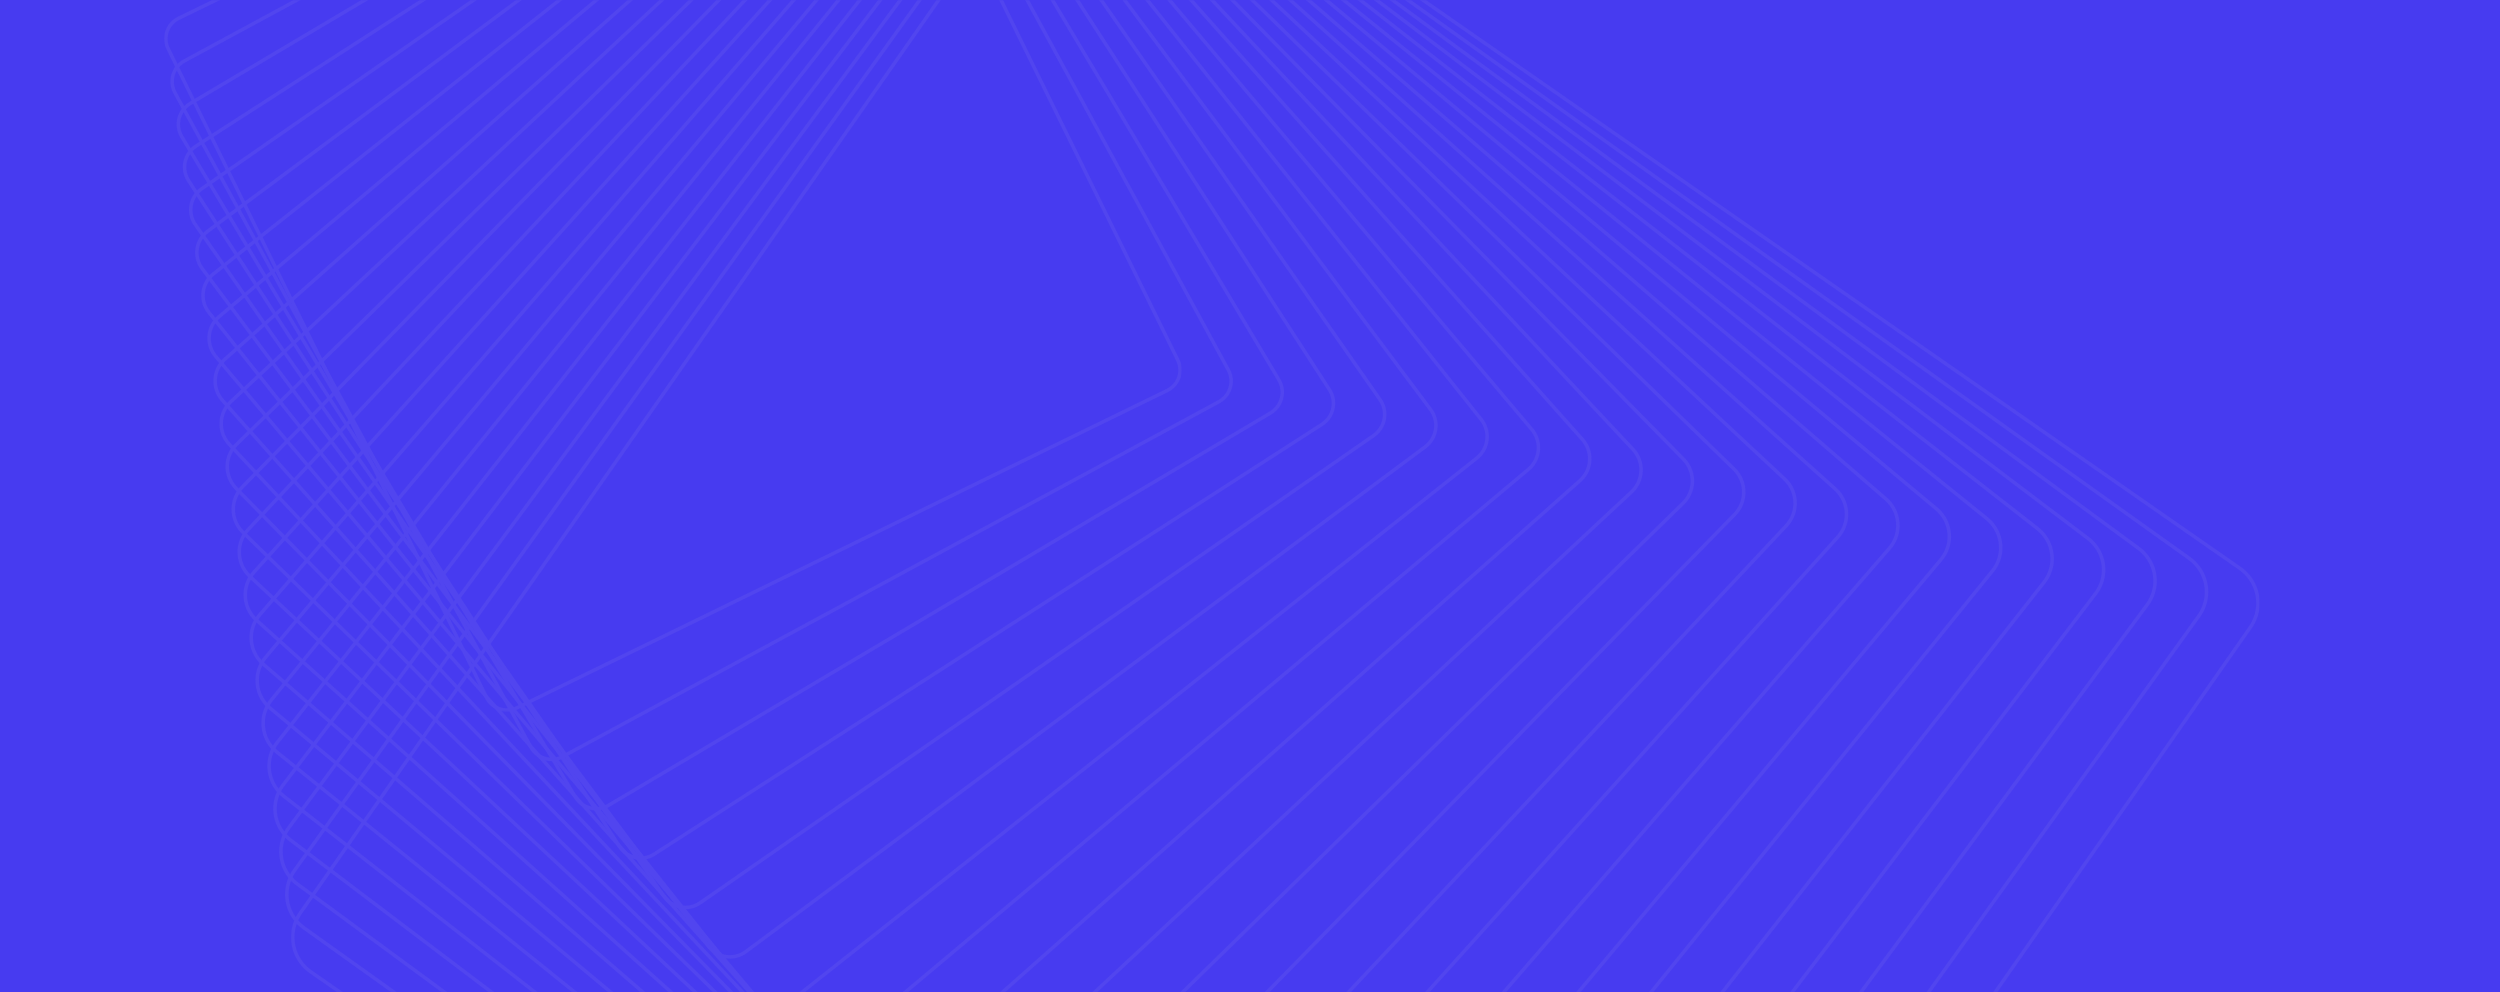 <svg width="1600" height="635" viewBox="0 0 1600 635" fill="none" xmlns="http://www.w3.org/2000/svg">
<rect width="1600" height="635" fill="#473BF0"/>
<mask id="mask0_10_273" style="mask-type:luminance" maskUnits="userSpaceOnUse" x="0" y="0" width="1600" height="635">
<rect width="1600" height="635" fill="white"/>
</mask>
<g mask="url(#mask0_10_273)">
<g opacity="0.064">
<mask id="mask1_10_273" style="mask-type:luminance" maskUnits="userSpaceOnUse" x="186" y="-136" width="1261" height="1258">
<path fill-rule="evenodd" clip-rule="evenodd" d="M186.217 -135.5H1446.24V1121.24H186.217V-135.5Z" fill="white"/>
</mask>
<g mask="url(#mask1_10_273)">
<path fill-rule="evenodd" clip-rule="evenodd" d="M1443.94 387.11C1444.34 378.147 1440.17 369.733 1432.8 364.608L723.802 -128.548C718.089 -132.525 711.161 -134.043 704.299 -132.826C697.441 -131.605 691.466 -127.796 687.485 -122.094L193.178 584.91C190.343 588.965 188.729 593.712 188.514 598.63C188.123 607.595 192.291 616.005 199.659 621.136L908.655 1114.29C914.374 1118.27 921.295 1119.79 928.161 1118.57C935.018 1117.34 940.994 1113.54 944.977 1107.84L1439.28 400.835C1442.12 396.778 1443.73 392.029 1443.94 387.11M186.245 598.532C186.481 593.182 188.236 588.026 191.319 583.616L685.62 -123.389C689.952 -129.585 696.445 -133.727 703.903 -135.054C711.361 -136.378 718.888 -134.727 725.102 -130.406L1434.1 362.752C1442.11 368.326 1446.64 377.468 1446.21 387.212C1445.98 392.56 1444.23 397.717 1441.14 402.13L946.837 1109.13C942.507 1115.33 936.017 1119.47 928.559 1120.79C921.103 1122.12 913.574 1120.47 907.357 1116.14L198.364 622.988C190.352 617.418 185.819 608.274 186.245 598.532" fill="#DADADA"/>
</g>
<path fill-rule="evenodd" clip-rule="evenodd" d="M1411.01 379.979C1411.39 371.38 1407.43 363.258 1400.42 358.253L715.484 -131.187C709.971 -135.131 703.246 -136.695 696.551 -135.594C689.855 -134.491 683.994 -130.854 680.041 -125.354L189.459 557.654C186.581 561.665 184.945 566.375 184.731 571.278C184.355 579.879 188.313 588.002 195.321 593.002L880.257 1082.45C891.649 1090.58 907.545 1087.97 915.698 1076.61L1406.28 393.604C1409.16 389.595 1410.8 384.881 1411.01 379.979M182.465 571.176C182.696 565.837 184.479 560.704 187.616 556.336L678.199 -126.67C682.502 -132.663 688.889 -136.623 696.18 -137.825C703.472 -139.025 710.797 -137.321 716.806 -133.028L1401.74 356.415C1409.38 361.867 1413.69 370.711 1413.28 380.077C1413.04 385.42 1411.27 390.556 1408.13 394.922L917.541 1077.93C908.66 1090.3 891.336 1093.15 878.935 1084.29L193.998 594.844C186.368 589.393 182.054 580.546 182.465 571.176" fill="#DADADA"/>
<path fill-rule="evenodd" clip-rule="evenodd" d="M1378.08 372.845C1378.44 364.612 1374.68 356.779 1368.05 351.896L707.168 -133.828C696.194 -141.893 680.689 -139.552 672.602 -128.61L185.744 530.402C182.818 534.358 181.158 539.039 180.944 543.931C180.584 552.164 184.336 559.994 190.98 564.875L851.852 1050.6C857.173 1054.51 863.693 1056.12 870.223 1055.13C876.755 1054.15 882.507 1050.68 886.423 1045.39L1373.28 386.37C1376.21 382.415 1377.87 377.737 1378.08 372.845M178.678 543.827C178.912 538.486 180.721 533.38 183.915 529.062L670.776 -129.952C679.604 -141.9 696.532 -144.455 708.512 -135.65L1369.39 350.074C1376.64 355.408 1380.74 363.959 1380.34 372.946C1380.11 378.287 1378.3 383.393 1375.11 387.715L888.25 1046.73C883.972 1052.51 877.695 1056.3 870.564 1057.37C863.437 1058.45 856.315 1056.69 850.513 1052.43L189.635 566.699C182.383 561.367 178.285 552.819 178.678 543.827" fill="#DADADA"/>
<path fill-rule="evenodd" clip-rule="evenodd" d="M1345.16 365.711C1345.5 357.838 1341.95 350.3 1335.67 345.541L698.849 -136.468C693.73 -140.341 687.41 -141.995 681.046 -141.126C674.687 -140.258 669.043 -136.969 665.163 -131.866L182.019 503.153C179.048 507.063 177.363 511.703 177.15 516.582C176.806 524.453 180.352 531.991 186.638 536.75L823.46 1018.76C834.017 1026.75 849.128 1024.69 857.143 1014.16L1340.29 379.141C1343.26 375.234 1344.94 370.591 1345.16 365.711M174.886 516.48C175.117 511.14 176.961 506.056 180.214 501.784L663.354 -133.234C667.604 -138.818 673.778 -142.416 680.739 -143.369C687.701 -144.319 694.618 -142.508 700.22 -138.271L1337.04 343.74C1343.92 348.946 1347.8 357.196 1347.42 365.811C1347.18 371.151 1345.35 376.235 1342.09 380.51L858.951 1015.53C850.179 1027.05 833.643 1029.31 822.086 1020.56L185.27 538.55C178.39 533.343 174.508 525.098 174.886 516.48" fill="#DADADA"/>
<path fill-rule="evenodd" clip-rule="evenodd" d="M1312.23 358.58C1312.56 351.064 1309.22 343.814 1303.28 339.184L690.529 -139.11C685.612 -142.946 679.492 -144.646 673.296 -143.892C667.096 -143.139 661.568 -140.025 657.721 -135.122L178.298 475.901C175.275 479.75 173.567 484.356 173.354 489.227C173.025 496.742 176.372 503.992 182.302 508.623L795.057 986.918C799.977 990.753 806.093 992.451 812.292 991.698C818.489 990.947 824.02 987.83 827.869 982.928L1307.29 371.907C1310.31 368.059 1312.02 363.448 1312.23 358.58M171.087 489.126C171.323 483.781 173.196 478.73 176.511 474.5L655.934 -136.517C660.154 -141.895 666.224 -145.312 673.019 -146.137C679.818 -146.964 686.531 -145.101 691.928 -140.89L1304.68 337.403C1311.19 342.481 1314.86 350.435 1314.5 358.678C1314.27 364.022 1312.39 369.079 1309.08 373.305L829.655 984.323C825.434 989.707 819.364 993.123 812.567 993.943C805.769 994.775 799.053 992.91 793.663 988.7L180.903 510.406C174.397 505.326 170.728 497.371 171.087 489.126" fill="#DADADA"/>
<path fill-rule="evenodd" clip-rule="evenodd" d="M1279.32 351.448C1279.63 344.288 1276.49 337.33 1270.9 332.831L682.208 -141.749C672.47 -149.599 658.146 -148.087 650.279 -138.377L174.573 448.654C171.504 452.44 169.763 457.016 169.55 461.877C169.236 469.039 172.384 475.995 177.964 480.495L766.66 955.072C771.379 958.88 777.298 960.62 783.325 959.985C789.359 959.344 794.78 956.405 798.589 951.702L1274.29 364.676C1277.37 360.884 1279.11 356.308 1279.32 351.448M167.285 461.779C167.517 456.431 169.43 451.401 172.811 447.229L648.513 -139.799C657.166 -150.479 672.921 -152.143 683.633 -143.51L1272.33 331.072C1278.47 336.016 1281.93 343.672 1281.58 351.546C1281.35 356.892 1279.44 361.924 1276.06 366.1L800.355 953.122C796.165 958.299 790.198 961.533 783.568 962.233C776.933 962.936 770.423 961.02 765.236 956.833L176.539 482.255C170.399 477.308 166.94 469.652 167.285 461.779" fill="#DADADA"/>
<path fill-rule="evenodd" clip-rule="evenodd" d="M1246.41 344.313C1246.71 337.408 1243.84 330.903 1238.52 326.472L673.889 -144.393C669.368 -148.158 663.654 -149.947 657.787 -149.425C651.921 -148.904 646.613 -146.135 642.837 -141.63L170.852 421.401C167.72 425.137 165.953 429.672 165.742 434.523C165.441 441.432 168.319 447.939 173.629 452.368L738.266 923.234C747.594 931.012 761.521 929.773 769.316 920.471L1241.3 357.441C1244.43 353.707 1246.2 349.168 1246.41 344.313M163.478 434.422C163.709 429.075 165.658 424.068 169.11 419.947L641.094 -143.082C645.261 -148.052 651.115 -151.105 657.585 -151.678C664.054 -152.254 670.361 -150.281 675.343 -146.127L1239.98 324.734C1245.84 329.622 1249.01 336.792 1248.68 344.415C1248.44 349.77 1246.49 354.773 1243.04 358.89L771.057 921.923C762.457 932.181 747.096 933.544 736.808 924.97L172.173 454.109C166.312 449.22 163.142 442.046 163.478 434.422" fill="#DADADA"/>
<path fill-rule="evenodd" clip-rule="evenodd" d="M1213.51 337.183C1213.79 330.624 1211.11 324.406 1206.14 320.11L665.567 -147.032C661.249 -150.768 655.732 -152.601 650.029 -152.193C644.329 -151.787 639.132 -149.193 635.388 -144.886L167.13 394.149C163.936 397.825 162.138 402.326 161.926 407.174C161.639 413.731 164.325 419.953 169.29 424.247L709.865 891.393C714.187 895.124 719.704 896.955 725.405 896.55C731.101 896.147 736.299 893.552 740.042 889.245L1208.3 350.207C1211.5 346.535 1213.3 342.03 1213.51 337.183M159.659 407.076C159.893 401.713 161.886 396.732 165.415 392.67L633.674 -146.367C637.813 -151.132 643.564 -154.002 649.868 -154.45C656.174 -154.9 662.277 -152.873 667.052 -148.744L1207.63 318.4C1213.12 323.151 1216.09 330.032 1215.78 337.282C1215.54 342.642 1213.55 347.624 1210.02 351.693L741.756 890.723C737.621 895.491 731.869 898.36 725.566 898.811C719.261 899.255 713.157 897.232 708.384 893.101L167.805 425.955C162.31 421.206 159.344 414.327 159.659 407.076" fill="#DADADA"/>
<path fill-rule="evenodd" clip-rule="evenodd" d="M1180.61 330.05C1180.88 323.843 1178.39 317.903 1173.76 313.75L657.242 -149.681C653.125 -153.378 647.808 -155.252 642.274 -154.96C636.741 -154.67 631.65 -152.248 627.946 -148.139L163.404 366.902C160.193 370.458 158.311 375.05 158.102 379.823C157.833 386.029 160.331 391.971 164.956 396.12L681.472 859.555C685.588 863.248 690.905 865.125 696.444 864.836C701.973 864.544 707.063 862.123 710.771 858.017L1175.31 342.973C1178.52 339.416 1180.41 334.823 1180.61 330.05M155.835 379.726C156.069 374.428 158.154 369.333 161.718 365.39L626.259 -149.652C630.368 -154.208 636.015 -156.898 642.156 -157.221C648.296 -157.544 654.193 -155.461 658.763 -151.361L1175.28 312.071C1180.41 316.674 1183.18 323.264 1182.88 330.149C1182.65 335.446 1180.56 340.535 1177 344.487L712.456 859.529C708.347 864.082 702.701 866.773 696.561 867.095C690.424 867.418 684.524 865.339 679.955 861.234L163.438 397.799C158.305 393.199 155.537 386.608 155.835 379.726" fill="#DADADA"/>
<path fill-rule="evenodd" clip-rule="evenodd" d="M1147.73 322.917C1147.98 317.055 1145.67 311.396 1141.38 307.388L648.922 -152.325C645.001 -155.987 639.882 -157.907 634.517 -157.729C629.149 -157.552 624.169 -155.302 620.497 -151.39L159.678 339.654C156.4 343.146 154.48 347.699 154.271 352.474C154.016 358.337 156.33 363.995 160.617 368.002L653.076 827.713C661.169 835.273 673.922 834.855 681.499 826.783L1142.32 335.737C1145.6 332.244 1147.52 327.692 1147.73 322.917M152.004 352.376C152.238 347.062 154.375 341.994 158.02 338.108L618.842 -152.936C622.926 -157.289 628.464 -159.794 634.438 -159.99C640.413 -160.186 646.107 -158.052 650.472 -153.976L1142.93 305.739C1147.71 310.196 1150.28 316.492 1149.99 323.016C1149.76 328.328 1147.63 333.394 1143.98 337.285L683.153 828.33C674.722 837.313 660.531 837.778 651.526 829.366L159.069 369.652C154.295 365.196 151.721 358.895 152.004 352.376" fill="#DADADA"/>
<path fill-rule="evenodd" clip-rule="evenodd" d="M1114.85 315.785C1115.09 310.267 1112.96 304.886 1109 301.029L640.6 -154.973C632.911 -162.456 620.551 -162.307 613.049 -154.641L155.948 312.408C152.598 315.826 150.636 320.347 150.429 325.119C150.186 330.644 152.322 336.021 156.285 339.879L624.679 795.883C632.37 803.363 644.726 803.21 652.226 795.548L1109.33 328.502C1112.68 325.079 1114.64 320.561 1114.85 315.785M148.164 325.018C148.395 319.69 150.586 314.647 154.325 310.825L611.428 -156.224C619.804 -164.781 633.599 -164.946 642.181 -156.59L1110.58 299.409C1115 303.715 1117.39 309.721 1117.12 315.886C1116.88 321.217 1114.7 326.262 1110.95 330.083L653.849 797.129C645.475 805.687 631.679 805.855 623.094 797.498L154.703 341.495C150.278 337.19 147.895 331.184 148.164 325.018" fill="#DADADA"/>
<path fill-rule="evenodd" clip-rule="evenodd" d="M1081.98 308.653C1082.21 303.467 1080.25 298.371 1076.61 294.668L632.275 -157.62C624.994 -165.029 613.03 -165.152 605.602 -157.895L152.221 285.156C148.794 288.507 146.788 292.985 146.577 297.77C146.352 302.955 148.314 308.051 151.952 311.758L596.282 764.048C603.566 771.457 615.528 771.576 622.959 764.313L1076.34 321.266C1079.77 317.916 1081.77 313.435 1081.98 308.653M144.311 297.67C144.546 292.314 146.795 287.296 150.634 283.541L604.013 -159.512C612.336 -167.642 625.738 -167.503 633.894 -159.204L1078.23 293.082C1082.31 297.232 1084.5 302.943 1084.25 308.751C1084.01 314.111 1081.77 319.127 1077.93 322.882L624.548 765.936C616.231 774.065 602.822 773.928 594.667 765.63L150.33 313.345C146.254 309.192 144.058 303.477 144.311 297.67" fill="#DADADA"/>
<path fill-rule="evenodd" clip-rule="evenodd" d="M1049.13 301.522C1049.34 296.596 1047.6 291.899 1044.22 288.296L623.946 -160.269C620.622 -163.821 616.103 -165.871 611.233 -166.036C606.359 -166.201 601.713 -164.463 598.151 -161.145L148.493 257.911C144.978 261.186 142.929 265.626 142.719 270.418C142.504 275.343 144.242 280.04 147.616 283.643L567.894 732.209C574.766 739.543 586.336 739.931 593.691 733.083L1043.35 314.027C1046.87 310.754 1048.91 306.312 1049.13 301.522M140.452 270.315C140.688 264.926 142.991 259.941 146.938 256.261L596.602 -162.798C600.607 -166.531 605.828 -168.483 611.31 -168.296C616.787 -168.111 621.863 -165.808 625.609 -161.814L1045.88 286.753C1049.68 290.803 1051.63 296.084 1051.39 301.621C1051.16 307.009 1048.85 312.003 1044.9 315.68L595.238 734.739C586.976 742.438 573.962 742.001 566.235 733.758L145.96 285.187C142.168 281.134 140.208 275.858 140.452 270.315" fill="#DADADA"/>
<path fill-rule="evenodd" clip-rule="evenodd" d="M1016.28 294.39C1016.48 289.792 1014.9 285.372 1011.84 281.932L615.623 -162.92C609.156 -170.179 597.975 -170.842 590.697 -164.397L144.756 230.668C141.153 233.858 139.054 238.259 138.845 243.064C138.645 247.658 140.221 252.086 143.285 255.524L539.501 700.377C545.967 707.638 557.144 708.301 564.428 701.851L1010.37 306.789C1013.97 303.598 1016.07 299.193 1016.28 294.39M136.577 242.965C136.815 237.548 139.186 232.577 143.253 228.976L589.191 -166.089C597.403 -173.362 610.021 -172.615 617.319 -164.424L1013.54 280.431C1016.99 284.31 1018.77 289.302 1018.55 294.489C1018.31 299.911 1015.94 304.878 1011.88 308.481L565.933 703.55C557.718 710.817 545.1 710.073 537.801 701.879L141.588 257.031C138.131 253.147 136.351 248.153 136.577 242.965" fill="#DADADA"/>
<path fill-rule="evenodd" clip-rule="evenodd" d="M983.448 287.26C983.635 282.99 982.215 278.834 979.455 275.561L607.298 -165.574C604.365 -169.054 600.244 -171.187 595.703 -171.576C591.158 -171.967 586.733 -170.572 583.245 -167.644L141.024 203.426C137.379 206.483 135.171 210.961 134.962 215.712C134.776 219.983 136.191 224.136 138.953 227.412L511.109 668.549C517.168 675.73 527.961 676.658 535.163 670.615L977.384 299.551C981.029 296.492 983.24 292.011 983.448 287.26M132.694 215.614C132.93 210.228 135.434 205.156 139.561 201.694L581.783 -169.376C585.739 -172.691 590.748 -174.275 595.896 -173.831C601.044 -173.388 605.709 -170.972 609.034 -167.031L981.188 274.106C984.318 277.815 985.923 282.521 985.713 287.357C985.479 292.741 982.974 297.816 978.844 301.283L536.622 672.348C528.463 679.195 516.237 678.142 509.374 670.005L137.22 228.865C134.09 225.158 132.483 220.452 132.694 215.614" fill="#DADADA"/>
<path fill-rule="evenodd" clip-rule="evenodd" d="M950.627 280.129C950.799 276.175 949.535 272.292 947.068 269.19L598.97 -168.228C596.229 -171.671 592.309 -173.846 587.929 -174.349C583.551 -174.853 579.24 -173.625 575.791 -170.895L137.286 176.18C133.539 179.146 131.271 183.584 131.061 188.361C130.891 192.309 132.154 196.193 134.621 199.299L482.714 636.719C488.372 643.829 498.771 645.024 505.9 639.382L944.399 292.313C948.149 289.346 950.42 284.903 950.627 280.129M128.794 188.259C129.028 182.83 131.612 177.783 135.879 174.406L574.377 -172.667C578.304 -175.774 583.208 -177.17 588.189 -176.597C593.17 -176.024 597.63 -173.552 600.748 -169.634L948.843 267.785C951.65 271.312 953.09 275.733 952.893 280.229C952.655 285.658 950.078 290.709 945.811 294.082L507.305 641.157C499.209 647.571 487.375 646.211 480.94 638.126L132.843 200.709C130.038 197.174 128.598 192.754 128.794 188.259" fill="#DADADA"/>
<path fill-rule="evenodd" clip-rule="evenodd" d="M917.824 273.002C917.983 269.361 916.866 265.745 914.68 262.816L590.643 -170.887C585.388 -177.918 575.379 -179.379 568.326 -174.142L133.553 148.937C129.69 151.804 127.354 156.203 127.145 161.002C126.988 164.642 128.106 168.256 130.29 171.19L454.329 604.896C459.581 611.926 469.591 613.385 476.639 608.148L911.422 285.071C915.283 282.203 917.613 277.805 917.824 273.002M124.878 160.904C125.117 155.418 127.787 150.397 132.196 147.117L566.972 -175.956C575.025 -181.94 586.461 -180.271 592.463 -172.238L916.497 261.466C918.994 264.809 920.275 268.941 920.091 273.101C919.852 278.586 917.185 283.609 912.775 286.888L477.997 609.961C469.943 615.944 458.51 614.273 452.508 606.246L128.471 172.541C125.974 169.194 124.697 165.062 124.878 160.904" fill="#DADADA"/>
<path fill-rule="evenodd" clip-rule="evenodd" d="M885.038 265.876C885.184 262.492 884.237 259.23 882.294 256.442L582.317 -173.547C577.465 -180.503 567.844 -182.226 560.867 -177.39L129.808 121.693C125.829 124.455 123.425 128.81 123.214 133.646C123.068 137.03 124.018 140.29 125.962 143.076L425.935 573.07C430.787 580.03 440.407 581.751 447.385 576.911L878.446 277.831C882.425 275.071 884.826 270.71 885.038 265.876M120.949 133.546C121.19 128.001 123.949 123.001 128.516 119.834L559.571 -179.246C567.574 -184.795 578.612 -182.819 584.177 -174.84L884.154 255.15C886.384 258.348 887.475 262.089 887.303 265.973C887.062 271.521 884.306 276.52 879.745 279.689L448.679 578.772C440.679 584.321 429.64 582.344 424.075 574.365L124.1 144.373C121.868 141.176 120.779 137.434 120.949 133.546" fill="#DADADA"/>
<path fill-rule="evenodd" clip-rule="evenodd" d="M852.272 258.75C852.407 255.667 851.591 252.665 849.904 250.064L573.988 -176.212C569.535 -183.087 560.302 -185.074 553.404 -180.636L126.065 94.447C122.017 97.057 119.472 101.483 119.264 106.291C119.13 109.372 119.95 112.372 121.635 114.973L397.548 541.254C402 548.127 411.232 550.112 418.131 545.672L845.472 270.588C849.518 267.982 852.059 263.557 852.272 258.75M116.998 106.191C117.24 100.649 120.171 95.55 124.836 92.549L552.174 -182.537C560.12 -187.653 570.762 -185.363 575.894 -177.437L851.808 248.837C853.75 251.834 854.693 255.296 854.538 258.848C854.297 264.387 851.367 269.489 846.699 272.488L419.361 547.574C411.415 552.688 400.773 550.402 395.643 542.478L119.724 116.205C117.788 113.204 116.842 109.744 116.998 106.191" fill="#DADADA"/>
<path fill-rule="evenodd" clip-rule="evenodd" d="M819.522 251.621C819.645 248.838 818.949 246.091 817.517 243.683L565.663 -178.877C561.606 -185.678 552.758 -187.925 545.939 -183.884L122.322 67.207C118.134 69.688 115.505 74.073 115.293 78.931C115.171 81.719 115.867 84.463 117.302 86.874L369.157 509.433C373.213 516.235 382.059 518.482 388.876 514.437L812.498 263.348C816.686 260.866 819.31 256.483 819.522 251.621M113.028 78.832C113.274 73.207 116.313 68.132 121.16 65.263L544.777 -185.829C552.675 -190.508 562.917 -187.906 567.608 -180.032L819.463 242.524C821.127 245.315 821.929 248.492 821.79 251.724C821.544 257.349 818.503 262.421 813.657 265.296L390.036 516.386C382.143 521.062 371.899 518.463 367.207 510.59L115.351 88.031C113.69 85.243 112.887 82.058 113.028 78.832" fill="#DADADA"/>
<path fill-rule="evenodd" clip-rule="evenodd" d="M786.798 244.502C786.907 242.002 786.331 239.509 785.124 237.298L557.33 -181.545C553.672 -188.271 545.212 -190.777 538.465 -187.13L118.568 39.961C114.232 42.308 111.515 46.646 111.3 51.569C111.19 54.07 111.767 56.562 112.971 58.775L340.768 477.618C344.426 484.343 352.886 486.85 359.632 483.202L779.53 256.107C783.867 253.762 786.584 249.426 786.798 244.502M109.034 51.472C109.28 45.833 112.518 40.663 117.488 37.976L537.386 -189.119C545.229 -193.359 555.072 -190.445 559.326 -182.622L787.121 236.219C788.521 238.796 789.189 241.689 789.066 244.601C788.817 250.238 785.577 255.41 780.614 258.099L360.712 485.193C352.869 489.434 343.028 486.52 338.772 478.694L110.98 59.854C109.579 57.277 108.906 54.38 109.034 51.472" fill="#DADADA"/>
<mask id="mask2_10_273" style="mask-type:luminance" maskUnits="userSpaceOnUse" x="105" y="-195" width="652" height="651">
<path fill-rule="evenodd" clip-rule="evenodd" d="M105 -194.004H756.383V455.594H105V-194.004Z" fill="white"/>
</mask>
<g mask="url(#mask2_10_273)">
<path fill-rule="evenodd" clip-rule="evenodd" d="M754.102 237.38C754.198 235.158 753.725 232.922 752.734 230.91L549.001 -184.217C545.742 -190.866 537.663 -193.631 530.996 -190.378L114.815 12.722C110.382 14.885 107.498 19.286 107.283 24.206C107.186 26.43 107.655 28.668 108.644 30.681L312.378 445.808C315.643 452.455 323.717 455.22 330.385 451.965L746.565 248.87C750.995 246.705 753.885 242.303 754.102 237.38M105.015 24.107C105.266 18.357 108.641 13.214 113.815 10.69L529.996 -192.411C537.786 -196.21 547.228 -192.982 551.042 -185.212L754.779 229.915C755.931 232.266 756.482 234.881 756.369 237.48C756.117 243.231 752.745 248.375 747.562 250.9L331.383 453.997C323.591 457.802 314.153 454.573 310.34 446.802L106.602 31.673C105.449 29.326 104.901 26.707 105.015 24.107" fill="#DADADA"/>
</g>
</g>
</g>
</svg>
